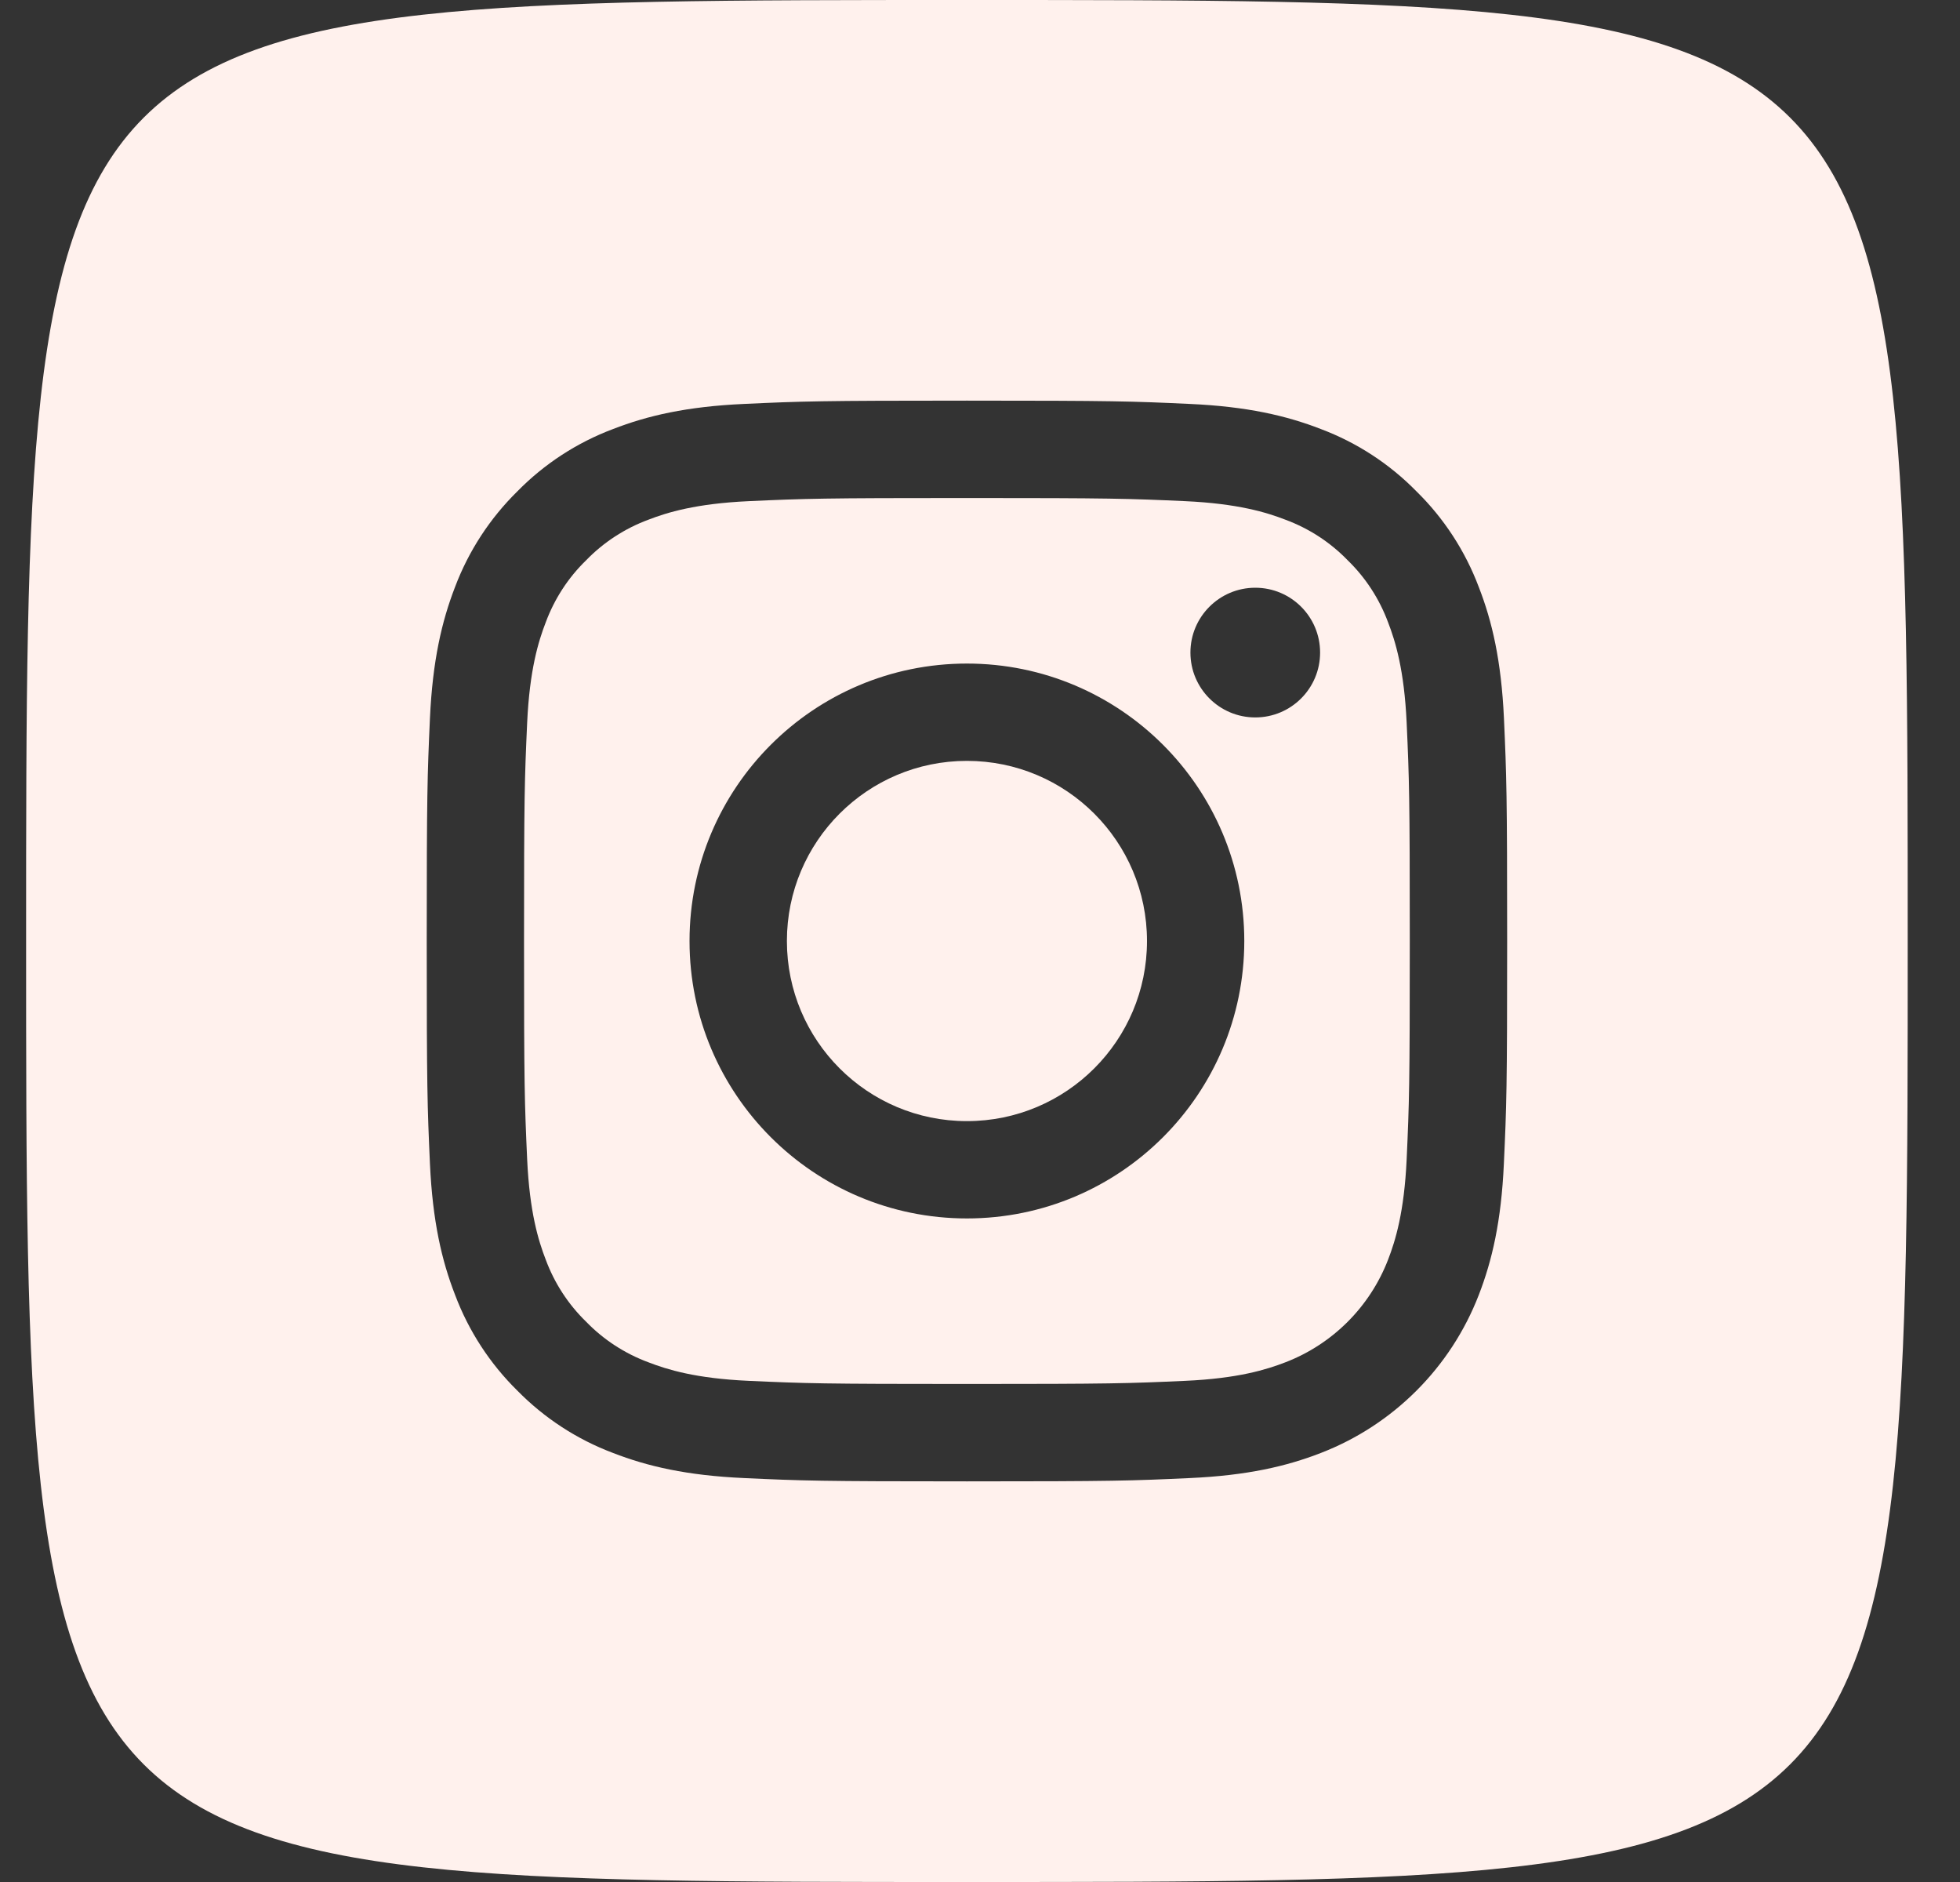 <svg width="25" height="24" viewBox="0 0 25 24" fill="none" xmlns="http://www.w3.org/2000/svg">
<rect x="0" y="0" width="25" height="24" fill="#333333" stroke="none"/>
<g clip-path="url(#clip0_39:505)">
<path d="M14.63 12C14.63 13.269 13.602 14.297 12.333 14.297C11.065 14.297 10.037 13.269 10.037 12C10.037 10.731 11.065 9.703 12.333 9.703C13.602 9.703 14.63 10.731 14.63 12Z" fill="#FFF1ED"/>
<path d="M17.705 7.936C17.594 7.637 17.418 7.366 17.189 7.144C16.967 6.915 16.696 6.739 16.397 6.628C16.154 6.534 15.789 6.422 15.118 6.391C14.391 6.358 14.173 6.351 12.333 6.351C10.493 6.351 10.275 6.358 9.549 6.391C8.877 6.422 8.512 6.534 8.269 6.628C7.97 6.739 7.699 6.915 7.477 7.144C7.248 7.366 7.072 7.637 6.961 7.936C6.867 8.179 6.755 8.544 6.724 9.216C6.691 9.942 6.684 10.16 6.684 12C6.684 13.84 6.691 14.058 6.724 14.785C6.755 15.457 6.867 15.821 6.961 16.064C7.072 16.363 7.248 16.634 7.477 16.856C7.699 17.085 7.97 17.261 8.269 17.372C8.512 17.466 8.877 17.579 9.549 17.609C10.275 17.642 10.493 17.649 12.333 17.649C14.173 17.649 14.391 17.642 15.117 17.609C15.789 17.579 16.154 17.466 16.397 17.372C16.998 17.14 17.473 16.665 17.705 16.064C17.799 15.821 17.911 15.457 17.942 14.785C17.975 14.058 17.982 13.84 17.982 12C17.982 10.16 17.975 9.942 17.942 9.216C17.911 8.544 17.799 8.179 17.705 7.936ZM12.333 15.538C10.379 15.538 8.795 13.954 8.795 12C8.795 10.046 10.379 8.462 12.333 8.462C14.287 8.462 15.871 10.046 15.871 12C15.871 13.954 14.287 15.538 12.333 15.538ZM16.011 9.149C15.555 9.149 15.184 8.779 15.184 8.322C15.184 7.865 15.555 7.495 16.011 7.495C16.468 7.495 16.838 7.865 16.838 8.322C16.838 8.779 16.468 9.149 16.011 9.149Z" fill="#FFF1ED"/>
<path d="M12.333 0C0.333 0 0.333 0 0.333 12C0.333 24 0.333 24 12.333 24C24.333 24 24.333 24 24.333 12C24.333 0 24.333 0 12.333 0ZM19.182 14.841C19.149 15.574 19.032 16.075 18.862 16.514C18.504 17.439 17.773 18.171 16.847 18.529C16.409 18.699 15.908 18.816 15.174 18.849C14.44 18.883 14.205 18.891 12.334 18.891C10.462 18.891 10.227 18.883 9.492 18.849C8.759 18.816 8.258 18.699 7.82 18.529C7.36 18.356 6.944 18.085 6.599 17.734C6.249 17.39 5.978 16.973 5.805 16.514C5.634 16.075 5.518 15.574 5.484 14.841C5.451 14.106 5.443 13.871 5.443 12C5.443 10.129 5.451 9.894 5.484 9.159C5.518 8.426 5.634 7.925 5.804 7.486C5.977 7.027 6.249 6.61 6.599 6.266C6.943 5.915 7.36 5.644 7.82 5.471C8.258 5.301 8.759 5.184 9.492 5.151C10.227 5.117 10.462 5.109 12.333 5.109C14.205 5.109 14.44 5.117 15.174 5.151C15.908 5.184 16.409 5.301 16.847 5.471C17.307 5.644 17.723 5.915 18.067 6.266C18.418 6.61 18.689 7.027 18.862 7.486C19.033 7.925 19.149 8.426 19.183 9.159C19.216 9.894 19.224 10.129 19.224 12C19.224 13.871 19.216 14.106 19.182 14.841Z" fill="#FFF1ED"/>
</g>
<defs>
<clipPath id="clip0_39:505">
<rect x="0.333" width="24" height="24" fill="white"/>
</clipPath>
</defs>
</svg>
